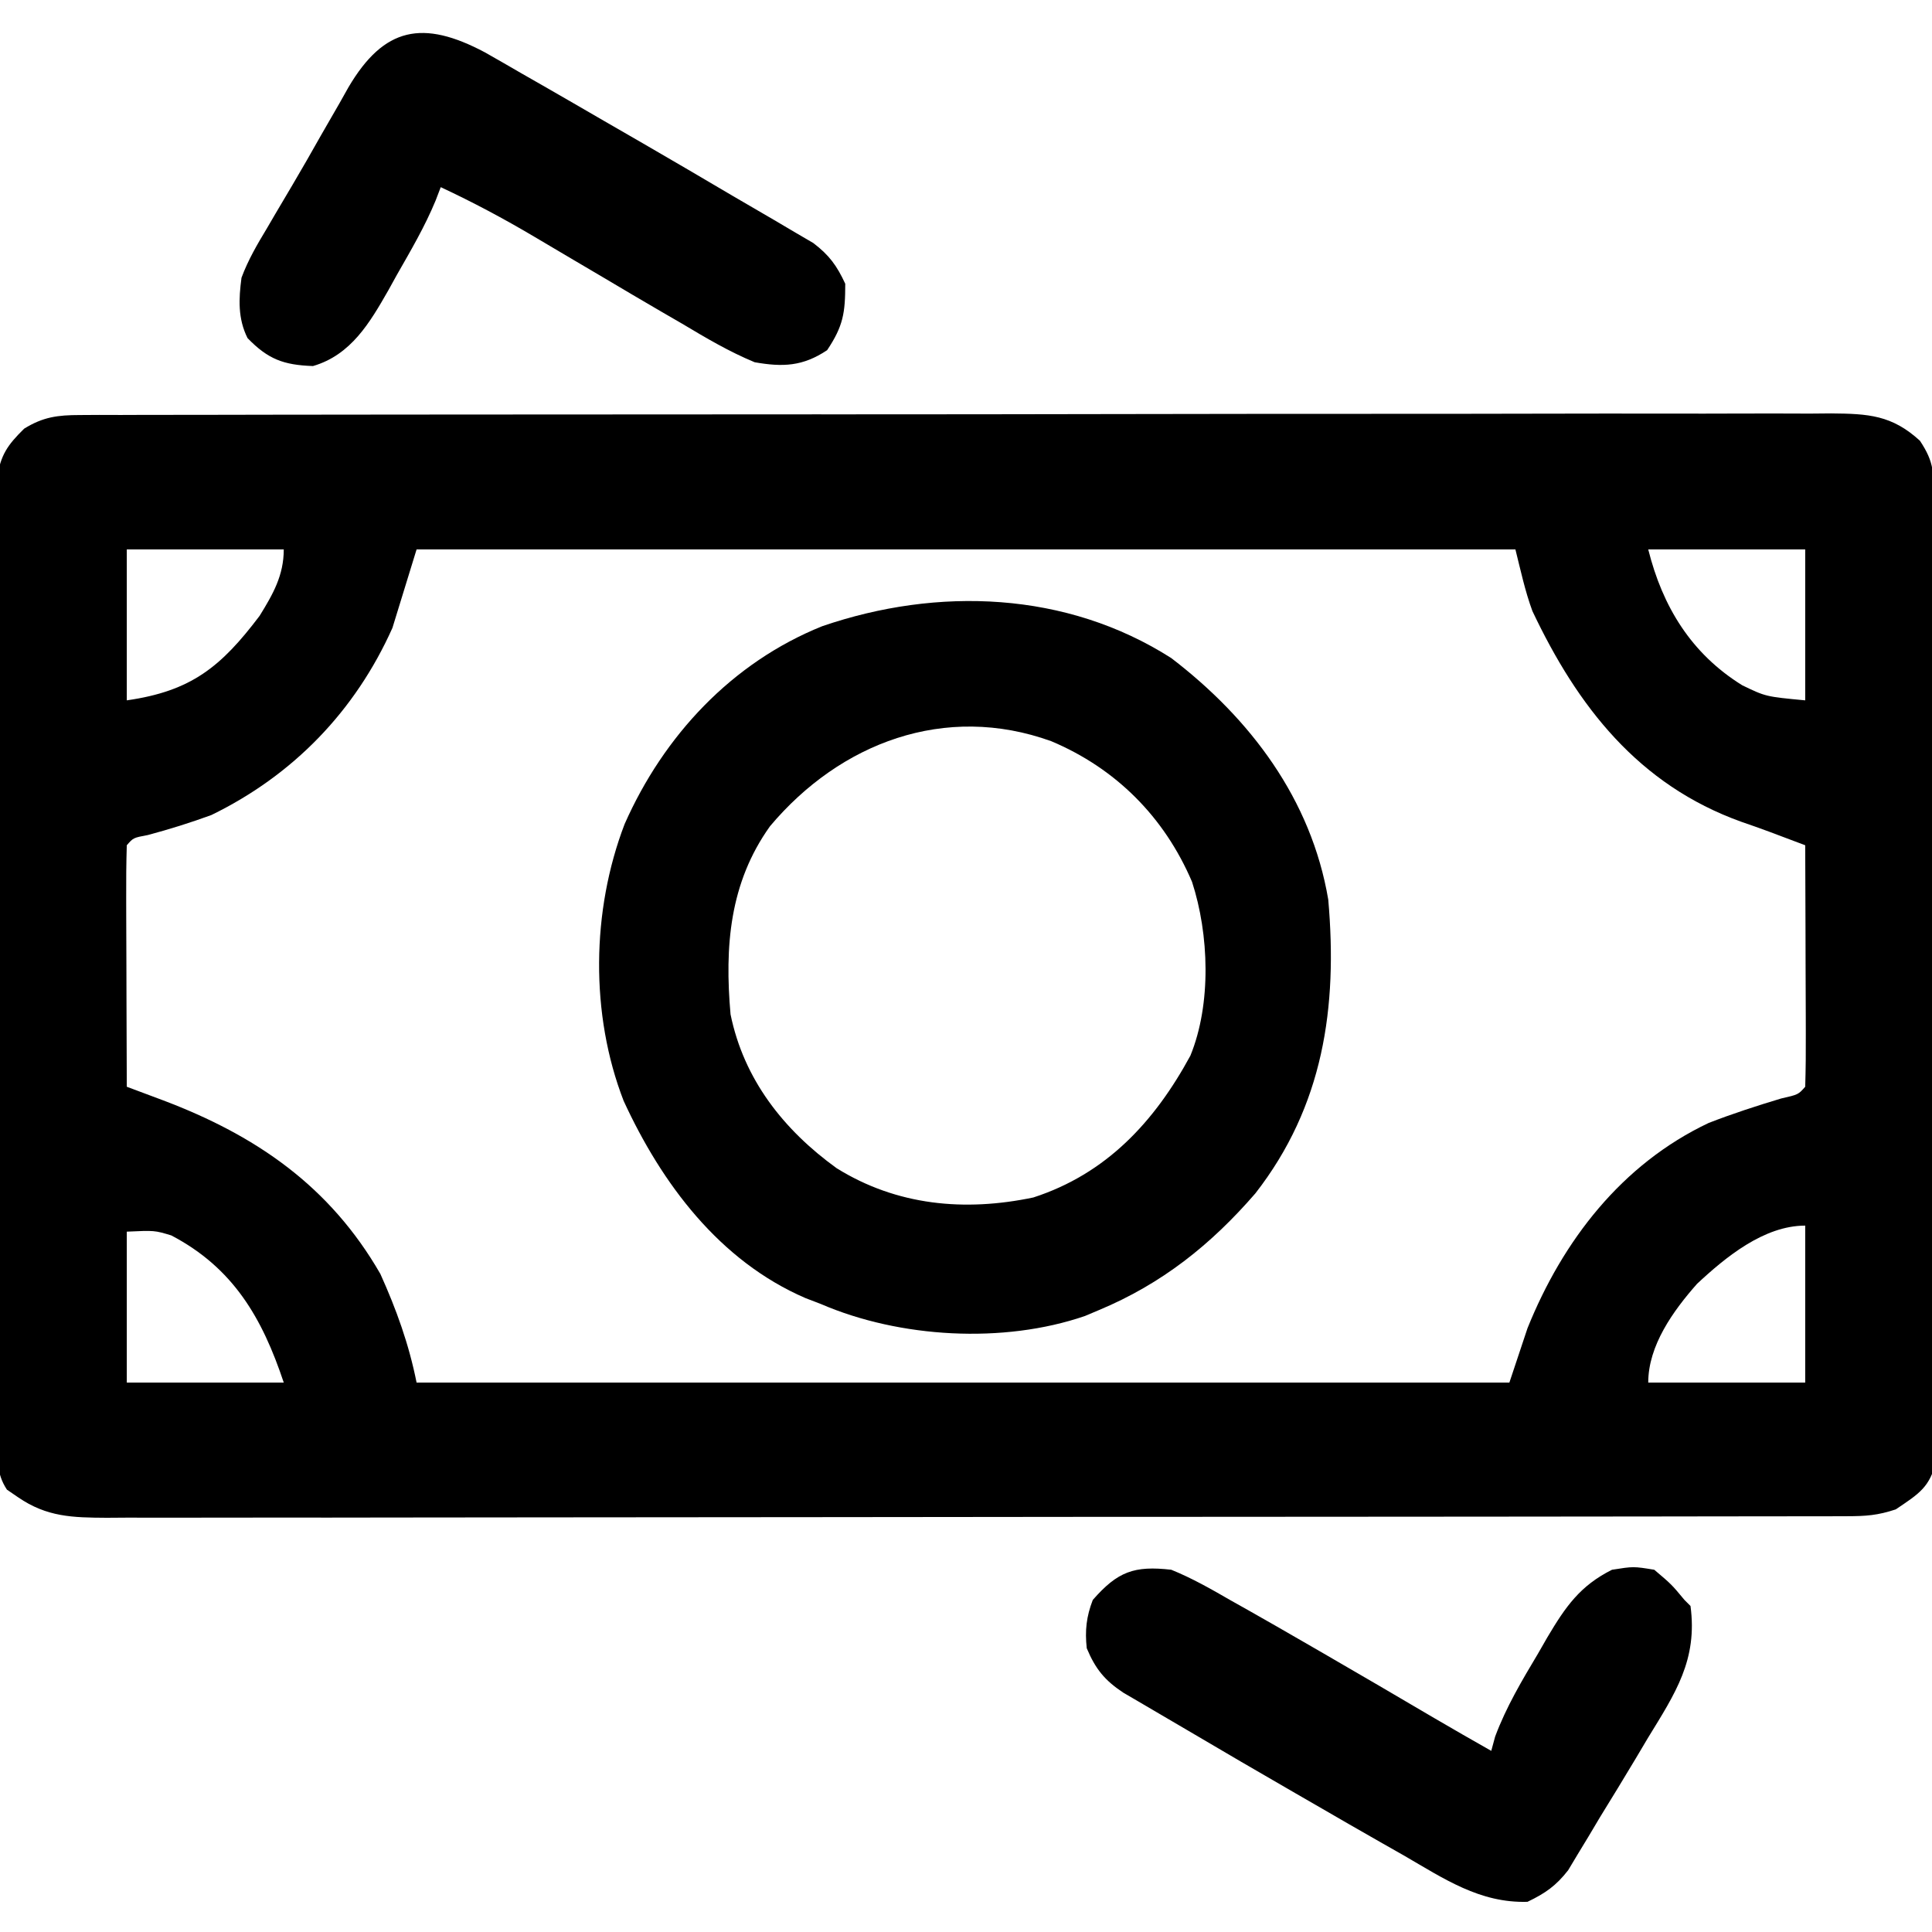 <?xml version="1.0" encoding="UTF-8"?>
<svg version="1.1" xmlns="http://www.w3.org/2000/svg" width="320" height="320">
<path d="M0 0 C1.063 -0.006 2.126 -0.013 3.222 -0.02 C4.389 -0.016 5.556 -0.013 6.759 -0.01 C8.619 -0.017 8.619 -0.017 10.518 -0.024 C13.963 -0.034 17.409 -0.036 20.854 -0.033 C24.569 -0.033 28.285 -0.044 32 -0.054 C39.279 -0.07 46.558 -0.076 53.838 -0.077 C59.754 -0.078 65.67 -0.082 71.586 -0.088 C88.355 -0.106 105.123 -0.115 121.892 -0.114 C122.796 -0.113 123.7 -0.113 124.632 -0.113 C125.537 -0.113 126.442 -0.113 127.375 -0.113 C142.05 -0.112 156.725 -0.131 171.399 -0.16 C186.463 -0.188 201.526 -0.202 216.589 -0.2 C225.048 -0.2 233.506 -0.205 241.965 -0.227 C249.167 -0.245 256.368 -0.249 263.57 -0.236 C267.244 -0.229 270.919 -0.229 274.593 -0.246 C278.576 -0.265 282.558 -0.253 286.541 -0.237 C288.285 -0.253 288.285 -0.253 290.064 -0.268 C296.258 -0.215 300.121 0.003 304.777 4.257 C307.21 7.907 307.037 9.649 307.058 14 C307.064 14.689 307.07 15.379 307.076 16.089 C307.093 18.403 307.096 20.718 307.099 23.032 C307.108 24.69 307.118 26.347 307.129 28.004 C307.155 32.51 307.168 37.017 307.177 41.523 C307.183 44.337 307.191 47.152 307.2 49.966 C307.228 58.769 307.247 67.572 307.255 76.375 C307.264 86.542 307.299 96.708 307.357 106.875 C307.4 114.731 307.42 122.586 307.423 130.442 C307.425 135.136 307.437 139.829 307.472 144.522 C307.505 148.937 307.51 153.35 307.492 157.765 C307.491 159.385 307.499 161.005 307.519 162.625 C307.544 164.838 307.533 167.048 307.512 169.26 C307.515 170.498 307.518 171.736 307.521 173.011 C306.467 177.611 304.645 178.641 300.777 181.257 C297.789 182.253 295.828 182.384 292.708 182.389 C291.654 182.393 290.6 182.396 289.513 182.4 C288.351 182.399 287.189 182.399 285.991 182.398 C284.76 182.401 283.528 182.404 282.259 182.407 C278.834 182.414 275.41 182.417 271.985 182.417 C268.293 182.419 264.602 182.427 260.911 182.433 C252.836 182.447 244.762 182.453 236.688 182.457 C231.647 182.46 226.607 182.464 221.567 182.469 C207.616 182.481 193.665 182.491 179.714 182.495 C178.821 182.495 177.927 182.495 177.007 182.496 C175.664 182.496 175.664 182.496 174.294 182.496 C172.48 182.497 170.666 182.497 168.852 182.498 C167.952 182.498 167.052 182.498 166.125 182.498 C151.541 182.502 136.956 182.52 122.372 182.543 C107.404 182.567 92.436 182.579 77.467 182.58 C69.061 182.581 60.655 182.587 52.249 182.605 C45.091 182.62 37.934 182.626 30.776 182.617 C27.124 182.613 23.471 182.614 19.819 182.628 C15.86 182.643 11.902 182.635 7.943 182.625 C6.788 182.633 5.632 182.641 4.442 182.649 C-1.174 182.614 -5.434 182.542 -10.223 179.257 C-10.834 178.839 -11.445 178.422 -12.074 177.991 C-13.896 175.242 -13.604 172.777 -13.611 169.514 C-13.616 168.825 -13.622 168.136 -13.627 167.426 C-13.641 165.111 -13.634 162.797 -13.627 160.482 C-13.633 158.825 -13.64 157.168 -13.648 155.51 C-13.666 151.004 -13.665 146.498 -13.659 141.992 C-13.656 138.232 -13.662 134.472 -13.668 130.712 C-13.682 121.841 -13.681 112.971 -13.669 104.101 C-13.658 94.947 -13.672 85.793 -13.699 76.639 C-13.721 68.784 -13.727 60.928 -13.721 53.072 C-13.718 48.379 -13.721 43.686 -13.738 38.992 C-13.753 34.578 -13.749 30.164 -13.73 25.75 C-13.727 24.13 -13.73 22.509 -13.74 20.889 C-13.753 18.677 -13.742 16.466 -13.724 14.254 C-13.724 13.016 -13.724 11.779 -13.724 10.503 C-13.123 6.606 -12.01 5.005 -9.223 2.257 C-6.074 0.31 -3.676 0.006 0 0 Z M7.777 22.257 C7.777 30.507 7.777 38.757 7.777 47.257 C18.469 45.73 23.399 41.696 29.777 33.257 C31.989 29.675 33.777 26.564 33.777 22.257 C25.197 22.257 16.617 22.257 7.777 22.257 Z M55.777 22.257 C54.457 26.547 53.137 30.837 51.777 35.257 C45.605 49.043 35.328 59.661 21.777 66.257 C18.296 67.527 14.84 68.611 11.261 69.566 C8.854 70.017 8.854 70.017 7.777 71.257 C7.688 74.214 7.662 77.148 7.679 80.105 C7.681 80.991 7.682 81.878 7.684 82.791 C7.689 85.634 7.702 88.477 7.714 91.32 C7.719 93.242 7.724 95.165 7.728 97.087 C7.739 101.811 7.756 106.534 7.777 111.257 C8.601 111.565 8.601 111.565 9.443 111.88 C10.163 112.15 10.884 112.419 11.627 112.697 C12.342 112.965 13.056 113.232 13.793 113.508 C29.212 119.334 41.418 127.736 49.777 142.257 C52.442 148.167 54.505 153.897 55.777 160.257 C115.507 160.257 175.237 160.257 236.777 160.257 C237.767 157.287 238.757 154.317 239.777 151.257 C245.609 136.765 255.38 124.074 269.777 117.257 C273.723 115.721 277.731 114.422 281.785 113.203 C284.632 112.556 284.632 112.556 285.777 111.257 C285.866 108.3 285.892 105.367 285.875 102.41 C285.873 101.523 285.872 100.637 285.87 99.723 C285.865 96.881 285.852 94.038 285.839 91.195 C285.834 89.272 285.83 87.35 285.826 85.427 C285.815 80.704 285.797 75.981 285.777 71.257 C284.498 70.775 283.218 70.294 281.938 69.813 C281.226 69.545 280.513 69.276 279.779 69 C278.259 68.436 276.729 67.897 275.195 67.371 C258.142 61.248 248.071 48.264 240.595 32.476 C239.372 29.161 238.634 25.685 237.777 22.257 C177.717 22.257 117.657 22.257 55.777 22.257 Z M259.777 22.257 C262.138 31.701 266.866 39.497 275.339 44.757 C279.238 46.64 279.238 46.64 285.777 47.257 C285.777 39.007 285.777 30.757 285.777 22.257 C277.197 22.257 268.617 22.257 259.777 22.257 Z M7.777 135.257 C7.777 143.507 7.777 151.757 7.777 160.257 C16.357 160.257 24.937 160.257 33.777 160.257 C30.208 149.551 25.418 141.26 15.152 135.882 C12.38 135.045 12.38 135.045 7.777 135.257 Z M267.863 143.898 C263.901 148.379 259.777 154.123 259.777 160.257 C268.357 160.257 276.937 160.257 285.777 160.257 C285.777 151.677 285.777 143.097 285.777 134.257 C278.95 134.257 272.596 139.48 267.863 143.898 Z " fill="#000000" transform="translate(13.223,68.743)"/>
<path d="M0 0 C13.103 10.025 23.191 23.381 26 40 C27.57 57.858 25.198 74.181 13.93 88.66 C6.554 97.179 -1.573 103.648 -12 108 C-12.761 108.321 -13.521 108.642 -14.305 108.973 C-27.817 113.613 -44.98 112.609 -58 107 C-59.278 106.509 -59.278 106.509 -60.582 106.008 C-74.846 99.853 -84.407 87.019 -90.703 73.344 C-96.262 59.011 -96.045 41.82 -90.539 27.48 C-84.083 12.88 -72.789 0.739 -57.812 -5.281 C-38.683 -11.845 -17.35 -11.074 0 0 Z M-66.461 27.848 C-73.184 37.25 -73.985 47.803 -73 59 C-70.804 69.769 -64.223 78.134 -55.426 84.492 C-45.45 90.693 -34.228 91.723 -22.848 89.34 C-10.772 85.428 -2.793 76.83 3.164 65.855 C6.668 57.293 6.267 45.735 3.438 37.062 C-1.146 26.314 -9.193 18.263 -19.887 13.762 C-37.46 7.427 -54.836 14.019 -66.461 27.848 Z " fill="#000000" transform="translate(194,109)"/>
<path d="M0 0 C2.05 1.161 4.092 2.335 6.129 3.52 C7.764 4.454 7.764 4.454 9.433 5.407 C12.859 7.37 16.276 9.349 19.691 11.332 C21.865 12.586 24.038 13.84 26.211 15.094 C31.2 17.981 36.173 20.895 41.136 23.827 C43.41 25.166 45.692 26.491 47.977 27.812 C49.153 28.506 50.329 29.199 51.504 29.895 C52.937 30.732 52.937 30.732 54.398 31.586 C57.042 33.599 58.297 35.326 59.691 38.332 C59.691 43.16 59.365 45.322 56.691 49.332 C52.653 52.024 49.35 52.149 44.691 51.332 C40.464 49.582 36.612 47.303 32.691 44.957 C31.594 44.322 30.497 43.686 29.367 43.031 C26.13 41.151 22.909 39.246 19.691 37.332 C18.006 36.338 16.319 35.344 14.633 34.352 C12.489 33.089 10.346 31.824 8.207 30.552 C3.156 27.558 -1.986 24.817 -7.309 22.332 C-7.589 23.065 -7.87 23.798 -8.159 24.553 C-9.936 28.849 -12.255 32.799 -14.559 36.832 C-15.257 38.095 -15.257 38.095 -15.969 39.383 C-19.043 44.761 -22.157 50.123 -28.469 51.961 C-33.354 51.79 -35.912 50.832 -39.309 47.332 C-40.928 44.092 -40.775 40.842 -40.309 37.332 C-39.214 34.38 -37.682 31.772 -36.059 29.082 C-35.615 28.322 -35.172 27.562 -34.716 26.779 C-33.762 25.15 -32.8 23.525 -31.832 21.904 C-30.247 19.228 -28.713 16.528 -27.184 13.82 C-26.143 12.011 -25.102 10.202 -24.059 8.395 C-23.576 7.536 -23.094 6.678 -22.597 5.794 C-16.698 -4.225 -10.251 -5.449 0 0 Z " fill="#000000" transform="translate(80.309,8.668)"/>
<path d="M0 0 C3.485 1.411 6.685 3.247 9.938 5.125 C10.882 5.655 11.827 6.186 12.801 6.732 C15.879 8.469 18.941 10.231 22 12 C23.074 12.62 24.148 13.239 25.254 13.878 C31.36 17.41 37.448 20.972 43.527 24.551 C46.67 26.393 49.831 28.202 53 30 C53.211 29.219 53.423 28.438 53.641 27.633 C55.483 22.708 58.061 18.381 60.75 13.875 C61.263 12.982 61.776 12.088 62.305 11.168 C65.311 6.115 67.692 2.658 73 0 C76.562 -0.562 76.562 -0.562 80 0 C82.875 2.438 82.875 2.438 85 5 C85.495 5.495 85.495 5.495 86 6 C87.195 14.915 83.506 20.425 78.938 27.875 C78.281 28.982 77.624 30.09 76.947 31.23 C74.994 34.506 73 37.753 71 41 C70.379 42.044 69.758 43.089 69.118 44.165 C68.523 45.144 67.929 46.124 67.316 47.133 C66.796 48.001 66.276 48.868 65.74 49.762 C63.732 52.345 61.942 53.592 59 55 C51.102 55.236 45.167 51.172 38.5 47.312 C37.311 46.636 36.122 45.961 34.932 45.287 C31.277 43.211 27.638 41.107 24 39 C22.865 38.345 21.731 37.691 20.562 37.017 C14.569 33.556 8.586 30.078 2.63 26.555 C0.821 25.486 -0.991 24.423 -2.807 23.367 C-3.701 22.843 -4.595 22.318 -5.516 21.777 C-6.713 21.079 -6.713 21.079 -7.935 20.367 C-11.037 18.314 -12.562 16.424 -14 13 C-14.318 10.07 -14.063 7.753 -13 5 C-8.872 0.282 -6.142 -0.699 0 0 Z " fill="#000000" transform="translate(194,260)"/>
</svg>
